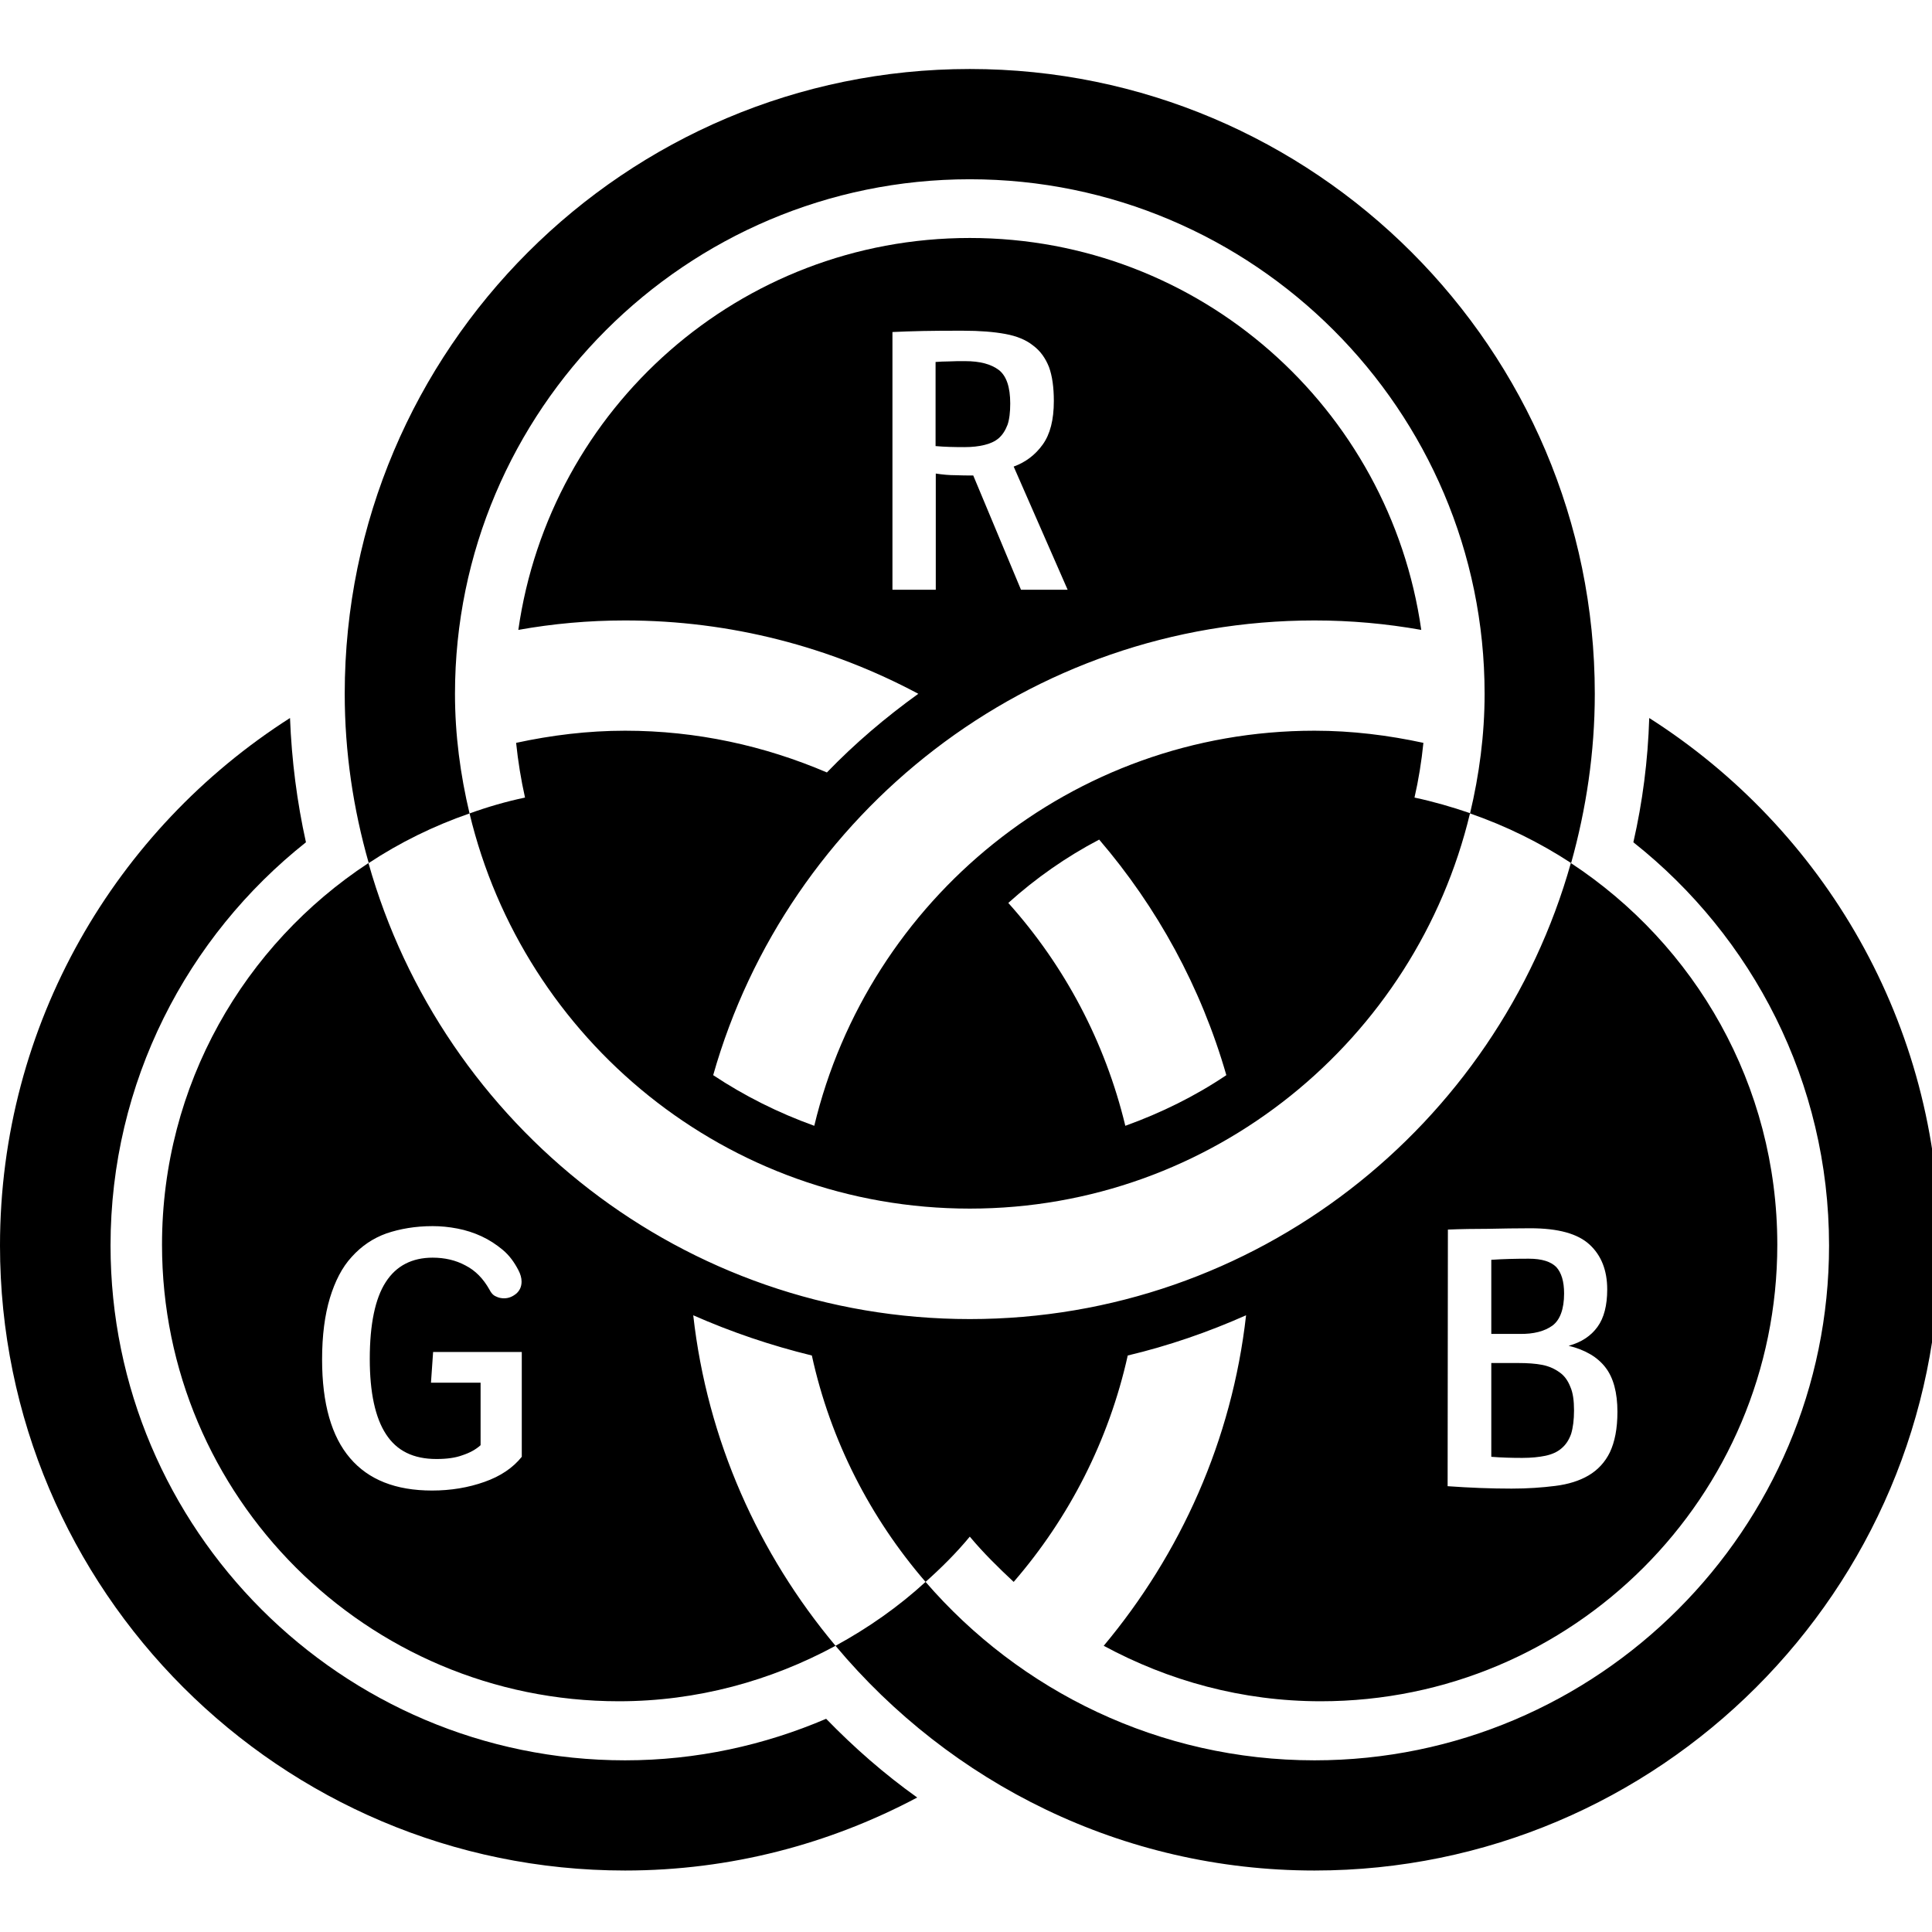 <?xml version="1.0" encoding="UTF-8"?>
<svg xmlns="http://www.w3.org/2000/svg" xmlns:xlink="http://www.w3.org/1999/xlink" width="28pt" height="28pt" viewBox="0 0 28 28" version="1.1">
<g id="surface1">
<path style=" stroke:none;fill-rule:nonzero;fill:rgb(0%,0%,0%);fill-opacity:1;" d="M 6.594 10.055 C 6.594 5.945 9.941 2.598 14.055 2.598 C 18.168 2.598 21.516 5.945 21.516 10.055 C 21.516 10.652 21.438 11.23 21.305 11.789 C 21.824 11.969 22.316 12.211 22.77 12.508 C 22.988 11.727 23.113 10.906 23.113 10.055 C 23.113 5.062 19.051 1 14.055 1 C 9.059 1 4.996 5.062 4.996 10.055 C 4.996 10.906 5.121 11.727 5.344 12.508 C 5.793 12.211 6.285 11.969 6.805 11.789 C 6.672 11.23 6.594 10.652 6.594 10.055 Z M 6.594 10.055 "/>
<path style=" stroke:none;fill-rule:nonzero;fill:rgb(0%,0%,0%);fill-opacity:1;" d="M 23.902 10.406 C 23.883 11.023 23.805 11.625 23.672 12.207 C 25.398 13.574 26.508 15.684 26.508 18.051 C 26.508 22.164 23.16 25.512 19.051 25.512 C 16.801 25.512 14.781 24.508 13.414 22.926 C 13.023 23.285 12.582 23.594 12.109 23.852 C 13.773 25.84 16.262 27.109 19.051 27.109 C 24.043 27.109 28.109 23.047 28.109 18.051 C 28.109 14.84 26.43 12.016 23.902 10.406 Z M 23.902 10.406 "/>
<path style=" stroke:none;fill-rule:nonzero;fill:rgb(0%,0%,0%);fill-opacity:1;" d="M 22.5 19.211 C 22.609 19.129 22.668 18.973 22.668 18.746 C 22.668 18.57 22.629 18.445 22.555 18.363 C 22.477 18.285 22.348 18.242 22.156 18.242 C 21.973 18.242 21.793 18.246 21.613 18.258 L 21.613 19.332 L 22.023 19.332 C 22.227 19.336 22.387 19.293 22.5 19.211 Z M 22.5 19.211 "/>
<path style=" stroke:none;fill-rule:nonzero;fill:rgb(0%,0%,0%);fill-opacity:1;" d="M 22.398 21.098 C 22.492 21.078 22.57 21.043 22.629 20.992 C 22.691 20.941 22.738 20.871 22.77 20.781 C 22.797 20.691 22.812 20.578 22.812 20.441 C 22.812 20.301 22.797 20.184 22.758 20.098 C 22.723 20.008 22.672 19.938 22.605 19.891 C 22.535 19.84 22.453 19.801 22.352 19.781 C 22.254 19.762 22.137 19.754 22.008 19.754 L 21.613 19.754 L 21.613 21.113 C 21.762 21.125 21.91 21.129 22.062 21.129 C 22.195 21.129 22.305 21.117 22.398 21.098 Z M 22.398 21.098 "/>
<path style=" stroke:none;fill-rule:nonzero;fill:rgb(0%,0%,0%);fill-opacity:1;" d="M 9.059 25.512 C 4.949 25.512 1.602 22.164 1.602 18.051 C 1.602 15.684 2.711 13.574 4.434 12.207 C 4.305 11.625 4.227 11.023 4.203 10.406 C 1.68 12.016 0 14.84 0 18.051 C 0 23.047 4.062 27.109 9.059 27.109 C 10.59 27.109 12.027 26.723 13.293 26.051 C 12.816 25.711 12.379 25.328 11.973 24.91 C 11.078 25.293 10.094 25.512 9.059 25.512 Z M 9.059 25.512 "/>
<path style=" stroke:none;fill-rule:nonzero;fill:rgb(0%,0%,0%);fill-opacity:1;" d="M 20.629 10.766 C 20.121 10.656 19.594 10.59 19.051 10.59 C 15.535 10.59 12.586 13.039 11.801 16.316 C 11.281 16.129 10.789 15.883 10.336 15.582 C 11.414 11.781 14.91 8.992 19.051 8.992 C 19.578 8.992 20.094 9.039 20.598 9.129 C 20.141 5.918 17.391 3.449 14.055 3.449 C 10.719 3.449 7.969 5.918 7.512 9.129 C 8.012 9.039 8.531 8.992 9.059 8.992 C 10.594 8.992 12.043 9.379 13.309 10.055 C 12.836 10.395 12.391 10.773 11.984 11.195 C 11.082 10.809 10.098 10.59 9.059 10.59 C 8.516 10.59 7.988 10.656 7.48 10.766 C 7.508 11.035 7.551 11.301 7.609 11.559 C 7.332 11.617 7.066 11.695 6.805 11.789 C 7.59 15.07 10.535 17.516 14.055 17.516 C 17.57 17.516 20.52 15.066 21.305 11.785 C 21.043 11.695 20.773 11.617 20.5 11.559 C 20.559 11.301 20.602 11.035 20.629 10.766 Z M 12.934 8.547 L 12.934 4.812 C 13.066 4.805 13.219 4.801 13.379 4.797 C 13.543 4.793 13.738 4.793 13.957 4.793 C 14.199 4.793 14.402 4.809 14.57 4.84 C 14.738 4.871 14.871 4.926 14.973 5.008 C 15.078 5.086 15.152 5.191 15.203 5.32 C 15.25 5.449 15.273 5.613 15.273 5.812 C 15.273 6.086 15.219 6.293 15.113 6.441 C 15.004 6.594 14.863 6.699 14.691 6.762 L 15.473 8.547 L 14.797 8.547 L 14.105 6.891 C 14.02 6.891 13.934 6.891 13.848 6.887 C 13.758 6.887 13.664 6.879 13.562 6.863 L 13.562 8.547 Z M 16.309 16.316 C 16.016 15.098 15.426 13.992 14.613 13.086 C 15.012 12.727 15.453 12.418 15.93 12.168 C 16.77 13.148 17.406 14.305 17.773 15.582 C 17.32 15.887 16.828 16.129 16.309 16.316 Z M 16.309 16.316 "/>
<path style=" stroke:none;fill-rule:nonzero;fill:rgb(0%,0%,0%);fill-opacity:1;" d="M 14.266 6.449 C 14.348 6.43 14.418 6.398 14.473 6.352 C 14.531 6.301 14.57 6.238 14.602 6.156 C 14.629 6.078 14.641 5.973 14.641 5.848 C 14.641 5.609 14.586 5.449 14.477 5.363 C 14.363 5.277 14.203 5.234 13.988 5.234 C 13.898 5.234 13.82 5.234 13.75 5.238 C 13.68 5.238 13.617 5.242 13.559 5.246 L 13.559 6.465 C 13.691 6.477 13.828 6.48 13.977 6.48 C 14.09 6.48 14.184 6.469 14.266 6.449 Z M 14.266 6.449 "/>
<path style=" stroke:none;fill-rule:nonzero;fill:rgb(0%,0%,0%);fill-opacity:1;" d="M 11.766 19.645 C 12.035 20.879 12.617 22.004 13.414 22.926 C 13.641 22.723 13.859 22.508 14.055 22.27 C 14.25 22.504 14.469 22.719 14.691 22.926 C 15.492 22 16.07 20.879 16.344 19.645 C 16.938 19.504 17.512 19.305 18.059 19.062 C 17.855 20.875 17.109 22.52 15.996 23.852 C 16.934 24.359 18 24.656 19.141 24.656 C 22.797 24.656 25.758 21.691 25.758 18.039 C 25.758 15.723 24.566 13.691 22.766 12.508 C 21.695 16.316 18.199 19.117 14.055 19.117 C 9.91 19.117 6.414 16.316 5.34 12.508 C 3.539 13.691 2.348 15.723 2.348 18.039 C 2.348 21.691 5.312 24.656 8.969 24.656 C 10.105 24.656 11.172 24.359 12.109 23.852 C 10.996 22.523 10.25 20.875 10.047 19.062 C 10.598 19.305 11.172 19.5 11.766 19.645 Z M 20.984 17.82 C 21.176 17.812 21.371 17.809 21.566 17.809 C 21.766 17.805 21.969 17.801 22.18 17.801 C 22.582 17.801 22.867 17.879 23.039 18.039 C 23.207 18.195 23.293 18.41 23.293 18.688 C 23.293 18.918 23.246 19.102 23.152 19.23 C 23.059 19.359 22.922 19.453 22.734 19.504 C 22.973 19.562 23.152 19.668 23.266 19.816 C 23.383 19.965 23.441 20.184 23.441 20.461 C 23.441 20.707 23.402 20.898 23.332 21.047 C 23.262 21.191 23.156 21.305 23.023 21.383 C 22.891 21.461 22.727 21.512 22.539 21.535 C 22.348 21.559 22.141 21.574 21.906 21.574 C 21.609 21.574 21.301 21.562 20.98 21.539 Z M 7.562 21.113 C 7.434 21.273 7.254 21.395 7.02 21.477 C 6.789 21.559 6.535 21.602 6.262 21.602 C 5.734 21.602 5.34 21.445 5.074 21.133 C 4.805 20.82 4.668 20.344 4.668 19.703 C 4.668 19.352 4.707 19.059 4.781 18.812 C 4.855 18.57 4.957 18.367 5.098 18.215 C 5.238 18.059 5.406 17.945 5.602 17.875 C 5.797 17.809 6.02 17.77 6.27 17.77 C 6.387 17.77 6.504 17.781 6.629 17.805 C 6.75 17.828 6.871 17.867 6.98 17.918 C 7.09 17.969 7.191 18.035 7.285 18.113 C 7.383 18.195 7.453 18.293 7.512 18.406 C 7.543 18.465 7.559 18.52 7.559 18.574 C 7.559 18.648 7.531 18.707 7.48 18.75 C 7.426 18.793 7.371 18.816 7.305 18.816 C 7.266 18.816 7.227 18.809 7.188 18.789 C 7.148 18.773 7.117 18.738 7.094 18.691 C 7.004 18.531 6.891 18.414 6.746 18.34 C 6.602 18.262 6.441 18.227 6.27 18.227 C 5.973 18.227 5.742 18.344 5.59 18.582 C 5.438 18.816 5.359 19.191 5.359 19.695 C 5.359 20.18 5.438 20.547 5.594 20.785 C 5.75 21.027 5.992 21.145 6.324 21.145 C 6.473 21.145 6.598 21.129 6.703 21.09 C 6.809 21.055 6.895 21.008 6.965 20.945 L 6.965 20.039 L 6.246 20.039 L 6.277 19.594 L 7.562 19.594 Z M 7.562 21.113 "/>
</g>
</svg>
